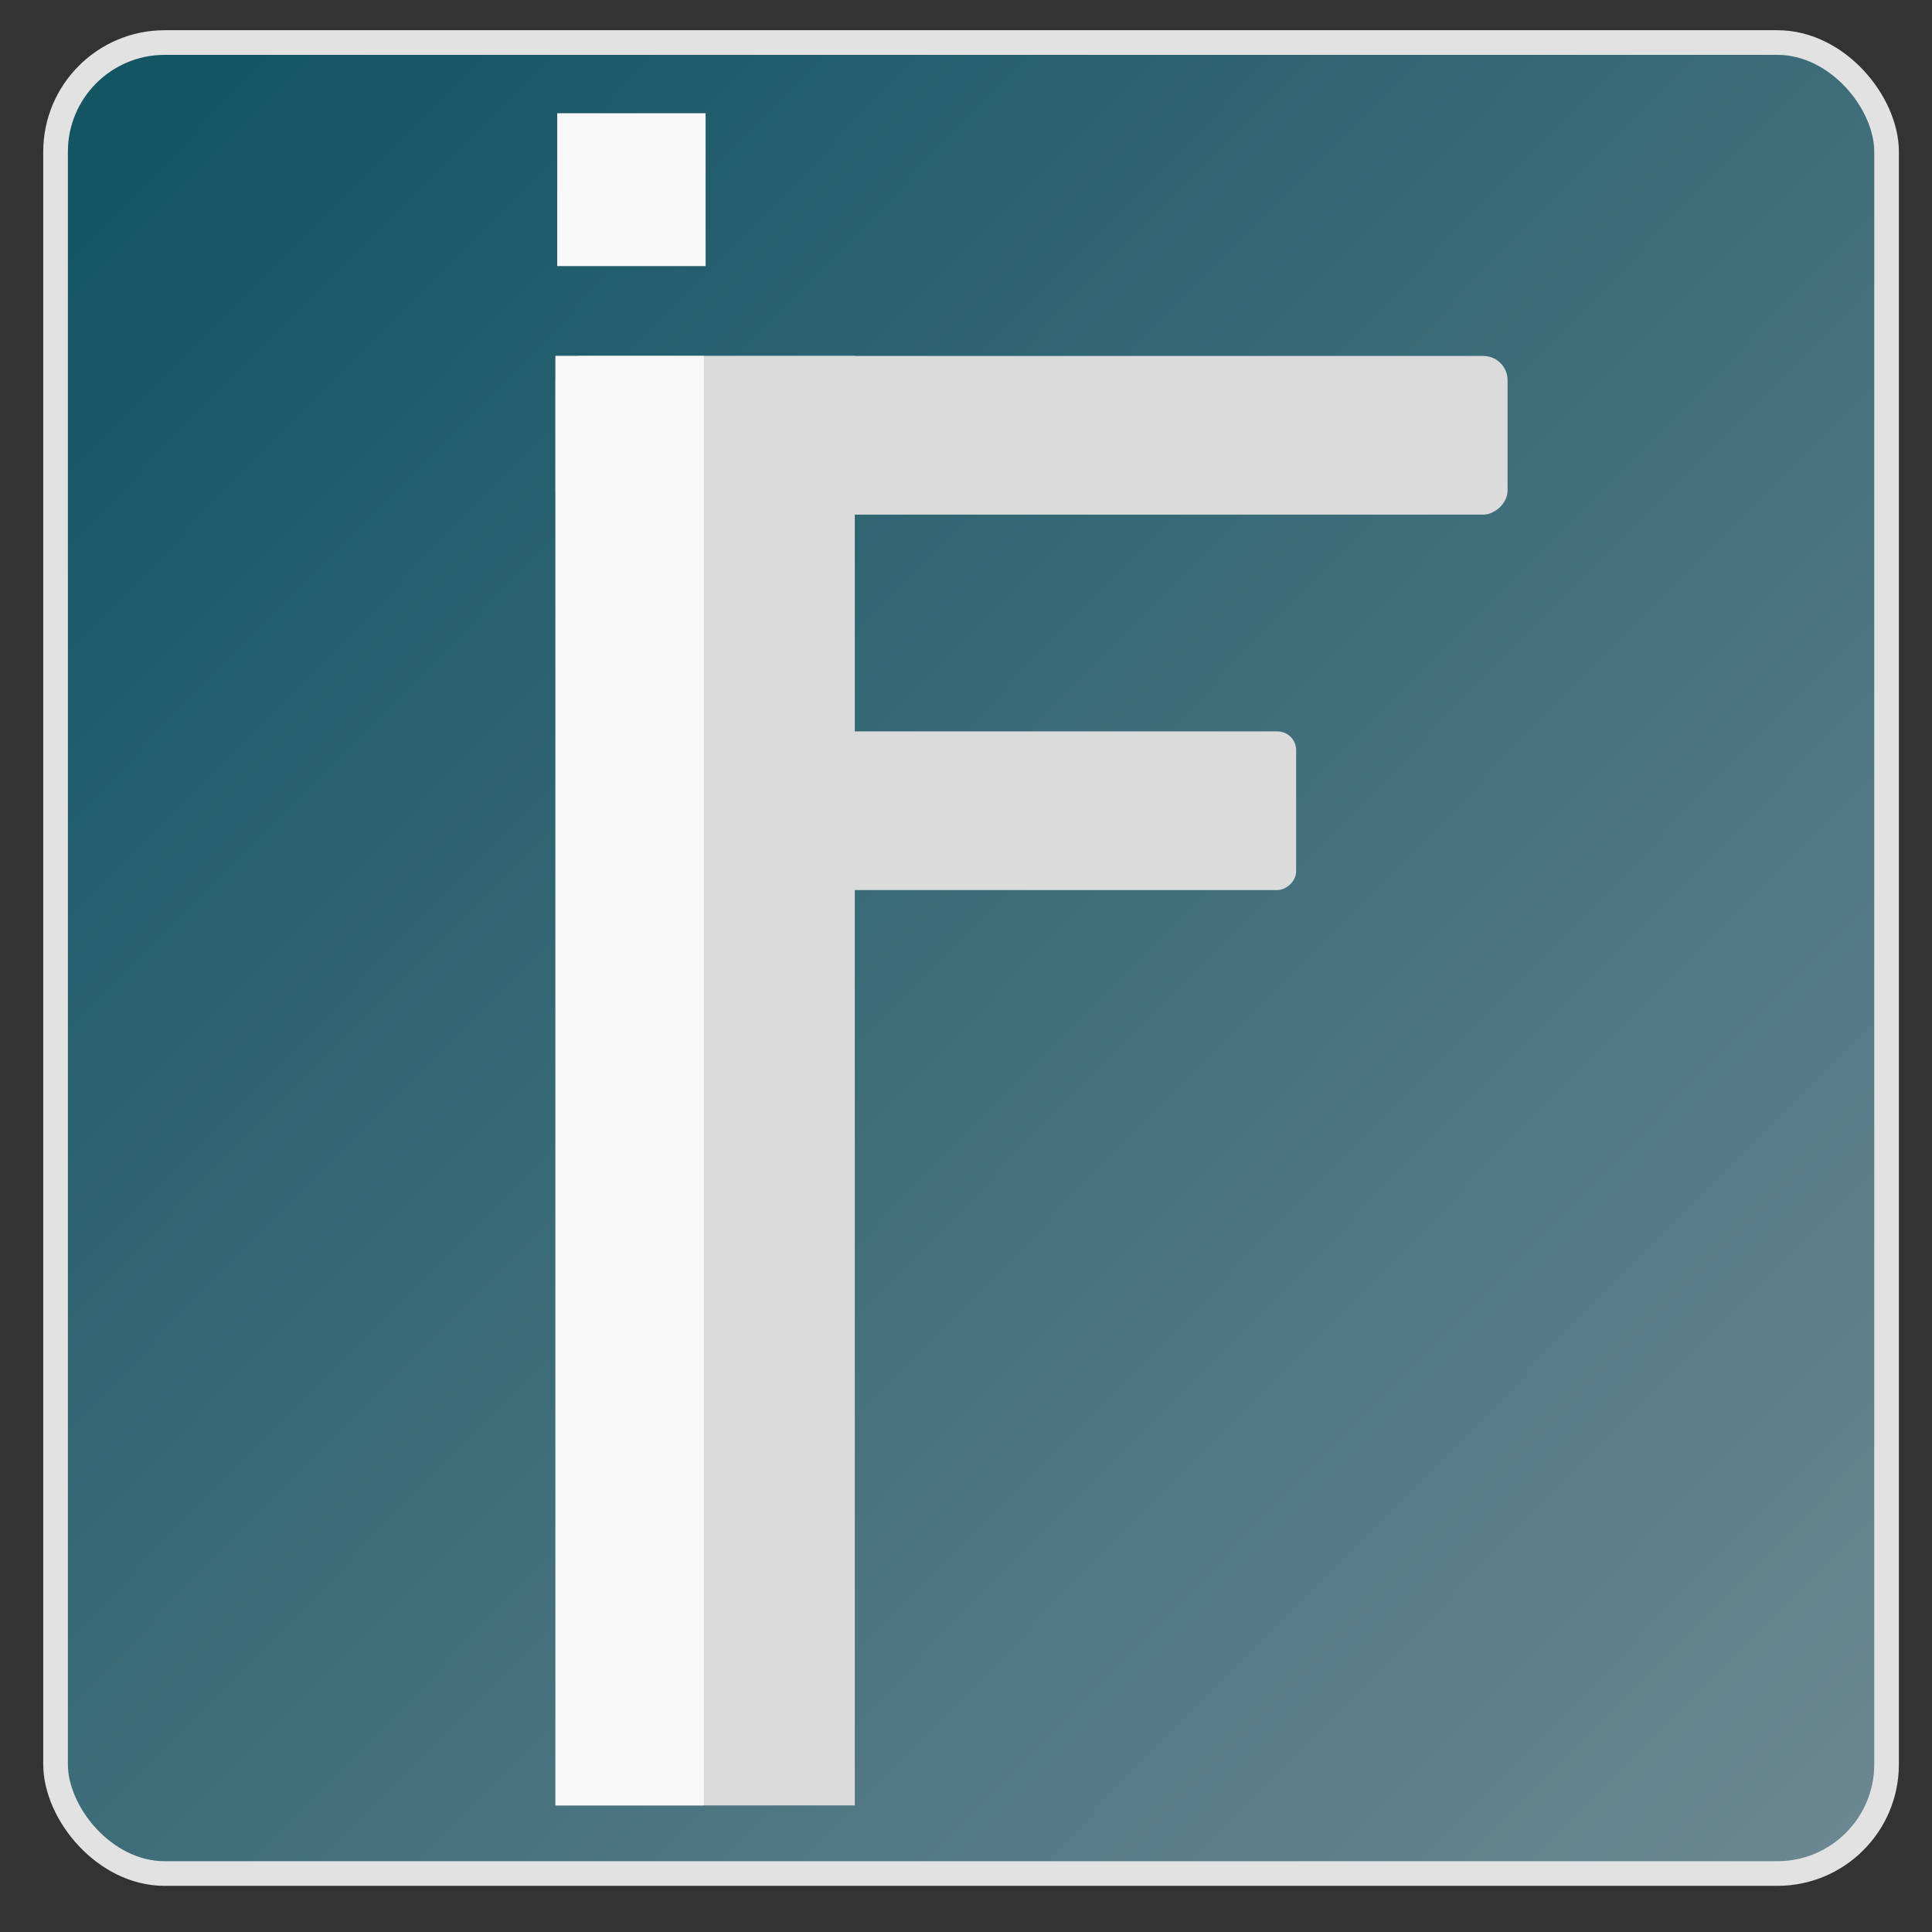 <?xml version="1.0" encoding="UTF-8" standalone="no"?>
<!-- Created with Inkscape (http://www.inkscape.org/) -->

<svg
   xmlns:dc="http://purl.org/dc/elements/1.1/"
   xmlns:cc="http://creativecommons.org/ns#"
   xmlns:rdf="http://www.w3.org/1999/02/22-rdf-syntax-ns#"
   xmlns:svg="http://www.w3.org/2000/svg"
   xmlns="http://www.w3.org/2000/svg"
   xmlns:xlink="http://www.w3.org/1999/xlink"
   xmlns:sodipodi="http://sodipodi.sourceforge.net/DTD/sodipodi-0.dtd"
   xmlns:inkscape="http://www.inkscape.org/namespaces/inkscape"
   width="196mm"
   height="196mm"
   viewBox="0 0 196 196"
   version="1.1"
   id="svg8"
   inkscape:version="0.92.2 (5c3e80d, 2017-08-06)"
   sodipodi:docname="logoV3.svg"
   inkscape:export-filename="F:\xampp\htdocs\InformaticaMethode\design V2\icons\logo128.png"
   inkscape:export-xdpi="17.270285"
   inkscape:export-ydpi="17.270285">
  <rect x="0" y="0" width="196" height="196" fill="#333333" stroke="none"/>
  <defs
     id="defs2">
    <linearGradient
       inkscape:collect="always"
       id="linearGradient4619">
      <stop
         style="stop-color:#145564;stop-opacity:1;"
         offset="0"
         id="stop4615" />
      <stop
         style="stop-color:#6d8892;stop-opacity:1"
         offset="1"
         id="stop4617" />
    </linearGradient>
    <linearGradient
       inkscape:collect="always"
       xlink:href="#linearGradient4619"
       id="linearGradient4621"
       x1="14.967"
       y1="117.128"
       x2="191.391"
       y2="291.069"
       gradientUnits="userSpaceOnUse" />
  </defs>
  <sodipodi:namedview
     id="base"
     pagecolor="#ffffff"
     bordercolor="#666666"
     borderopacity="1.0"
     inkscape:pageopacity="0.0"
     inkscape:pageshadow="2"
     inkscape:zoom="0.98994949"
     inkscape:cx="370.83138"
     inkscape:cy="388.33739"
     inkscape:document-units="mm"
     inkscape:current-layer="layer1"
     showgrid="false"
     inkscape:window-width="1920"
     inkscape:window-height="1017"
     inkscape:window-x="1912"
     inkscape:window-y="-8"
     inkscape:window-maximized="1"
     showguides="false" />
  <g
     inkscape:groupmode="layer"
     id="layer2"
     inkscape:label="background"
     sodipodi:insensitive="true" />
  <g
     inkscape:label="Layer 1"
     inkscape:groupmode="layer"
     id="layer1"
     transform="translate(0,-101)">
    <rect
       style="fill:url(#linearGradient4621);fill-opacity:1;stroke:#e2e2e2;stroke-width:2.5;stroke-miterlimit:4;stroke-dasharray:none;stroke-opacity:1"
       id="rect4504"
       width="185.754"
       height="185.754"
       x="5.637"
       y="105.315"
       ry="11.077" />
    <g
       id="g836"
       transform="matrix(1.302,0,0,1.302,-29.201,-71.211)">
      <rect
         ry="0"
         y="160.003"
         x="65.71"
         height="112.938"
         width="23.321"
         id="rect4506"
         style="fill:#dbdbdb;fill-opacity:1;stroke:none;stroke-width:2.494;stroke-miterlimit:4;stroke-dasharray:none;stroke-opacity:1" />
      <rect
         transform="rotate(90)"
         ry="1.887"
         y="-139.895"
         x="160.003"
         height="74.184"
         width="12.363"
         id="rect4506-4"
         style="fill:#dbdbdb;fill-opacity:1;stroke:none;stroke-width:1.472;stroke-miterlimit:4;stroke-dasharray:none;stroke-opacity:1" />
      <rect
         transform="rotate(90)"
         ry="1.458"
         y="-123.42"
         x="189.256"
         height="57.346"
         width="12.363"
         id="rect4506-4-9"
         style="fill:#dbdbdb;fill-opacity:1;stroke:none;stroke-width:1.294;stroke-miterlimit:4;stroke-dasharray:none;stroke-opacity:1" />
      <rect
         ry="0"
         y="160.003"
         x="65.71"
         height="112.938"
         width="11.561"
         id="rect4506-6"
         style="fill:#f8f8f8;fill-opacity:1;stroke:none;stroke-width:1.756;stroke-miterlimit:4;stroke-dasharray:none;stroke-opacity:1" />
      <rect
         ry="0"
         y="141.089"
         x="65.846"
         height="11.91"
         width="11.561"
         id="rect4506-6-6"
         style="fill:#f8f8f8;fill-opacity:1;stroke:none;stroke-width:0.57;stroke-miterlimit:4;stroke-dasharray:none;stroke-opacity:1" />
    </g>
  </g>
</svg>
